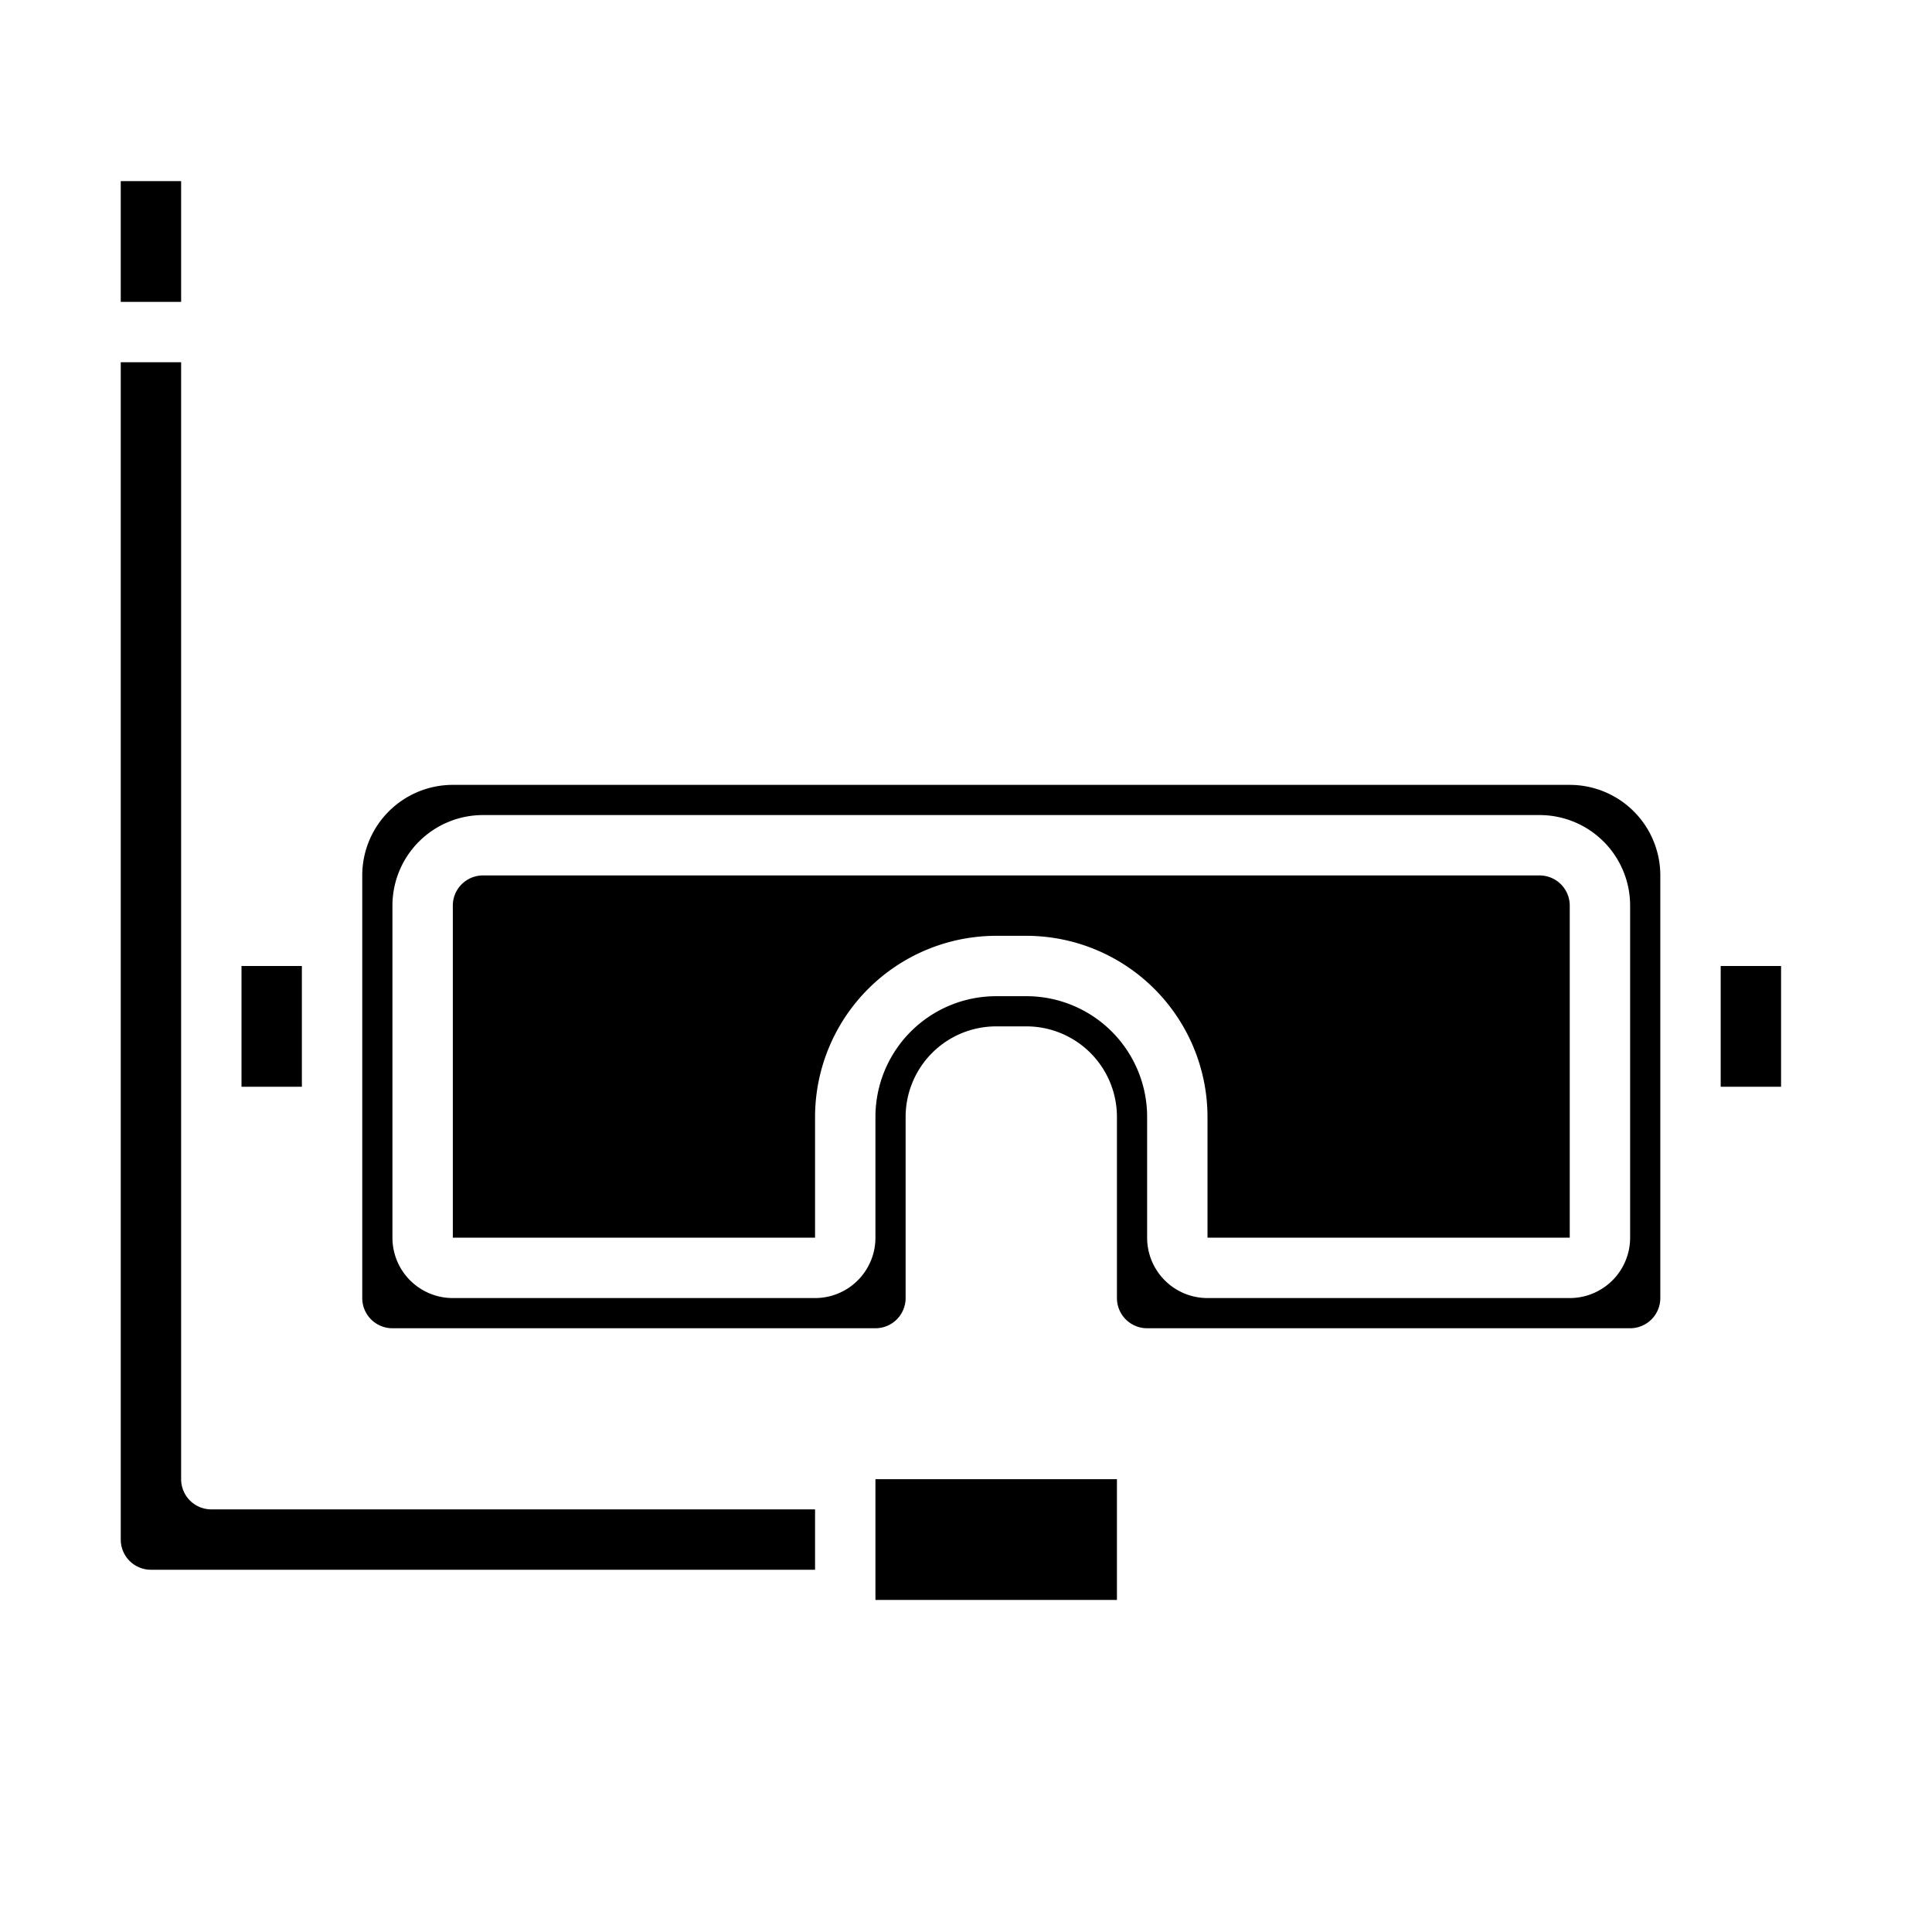 <svg xmlns="http://www.w3.org/2000/svg" viewBox="0 0 64 64" x="0px" y="0px"><g><rect x="4" y="6" width="2" height="4"></rect><path d="M4,51a1,1,0,0,0,1,1H27V50H7a1,1,0,0,1-1-1V12H4Z"></path><rect x="57" y="32" width="2" height="4"></rect><rect x="29" y="49" width="8" height="4"></rect><path d="M54,44a1,1,0,0,0,1-1V29a3,3,0,0,0-3-3H15a3,3,0,0,0-3,3V43a1,1,0,0,0,1,1H29a1,1,0,0,0,1-1V37a3,3,0,0,1,3-3h1a3,3,0,0,1,3,3v6a1,1,0,0,0,1,1ZM34,33H33a4,4,0,0,0-4,4v4a2,2,0,0,1-2,2H15a2,2,0,0,1-2-2V30a3,3,0,0,1,3-3H51a3,3,0,0,1,3,3V41a2,2,0,0,1-2,2H40a2,2,0,0,1-2-2V37A4,4,0,0,0,34,33Z"></path><path d="M40,37v4H52V30a1,1,0,0,0-1-1H16a1,1,0,0,0-1,1V41H27V37a6.006,6.006,0,0,1,6-6h1A6.006,6.006,0,0,1,40,37Z"></path><rect x="8" y="32" width="2" height="4"></rect></g></svg>